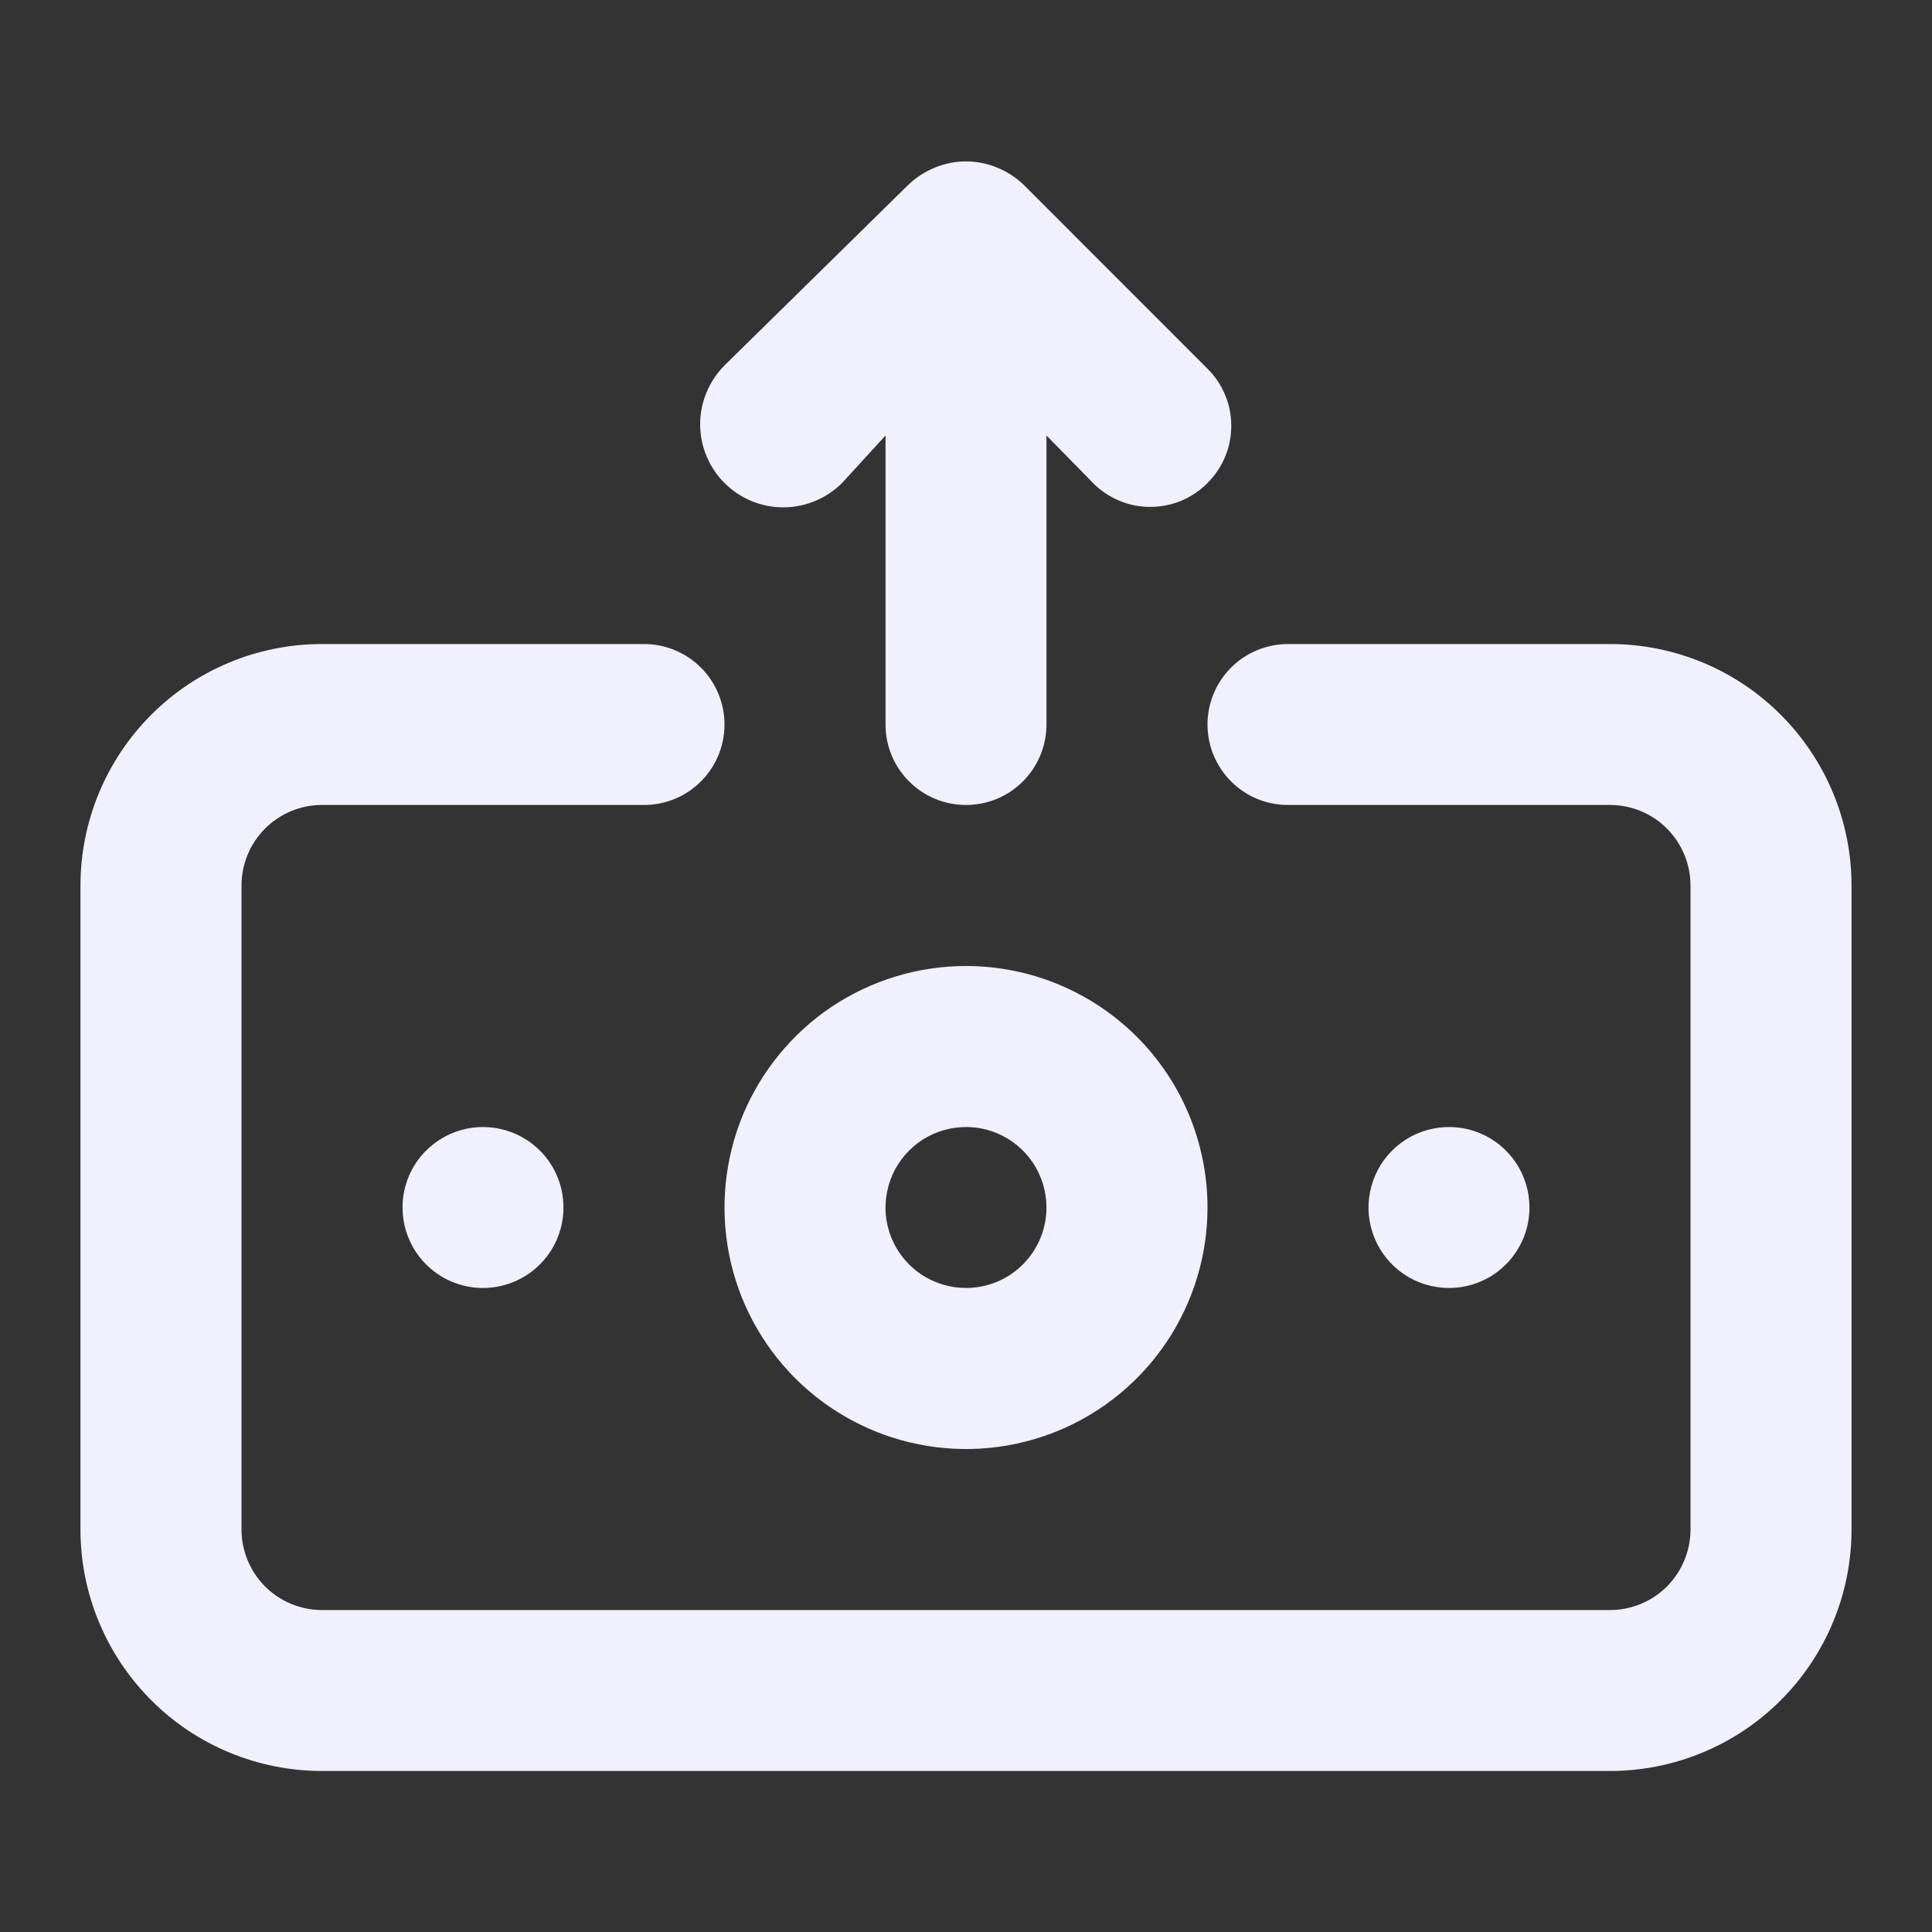 <svg width="20" height="20" viewBox="0 0 20 20" fill="none" xmlns="http://www.w3.org/2000/svg">
<rect x="0" y="0" width="20" height="20" fill="#333333" stroke="none"/>
<path d="M8.717 5L9.167 4.508V7.5C9.167 7.721 9.254 7.933 9.411 8.089C9.567 8.246 9.779 8.333 10 8.333C10.221 8.333 10.433 8.246 10.589 8.089C10.745 7.933 10.833 7.721 10.833 7.5V4.508L11.283 4.967C11.359 5.052 11.451 5.121 11.555 5.169C11.658 5.218 11.77 5.244 11.884 5.247C11.998 5.25 12.112 5.23 12.218 5.188C12.324 5.145 12.42 5.081 12.5 5C12.578 4.923 12.64 4.83 12.682 4.729C12.725 4.627 12.746 4.518 12.746 4.408C12.746 4.298 12.725 4.189 12.682 4.088C12.64 3.986 12.578 3.894 12.5 3.817L10.592 1.908C10.512 1.833 10.419 1.773 10.317 1.733C10.114 1.65 9.886 1.65 9.683 1.733C9.581 1.773 9.488 1.833 9.408 1.908L7.5 3.783C7.339 3.945 7.248 4.164 7.248 4.392C7.248 4.62 7.339 4.839 7.5 5C7.661 5.161 7.88 5.252 8.108 5.252C8.336 5.252 8.555 5.161 8.717 5ZM10 10C9.506 10 9.022 10.147 8.611 10.421C8.2 10.696 7.88 11.087 7.69 11.543C7.501 12 7.452 12.503 7.548 12.988C7.644 13.473 7.883 13.918 8.232 14.268C8.582 14.617 9.027 14.856 9.512 14.952C9.997 15.049 10.5 14.999 10.957 14.81C11.414 14.621 11.804 14.3 12.079 13.889C12.353 13.478 12.5 12.995 12.5 12.5C12.5 11.837 12.237 11.201 11.768 10.732C11.299 10.264 10.663 10 10 10ZM10 13.333C9.835 13.333 9.674 13.284 9.537 13.193C9.4 13.101 9.293 12.971 9.23 12.819C9.167 12.667 9.15 12.499 9.183 12.338C9.215 12.176 9.294 12.027 9.411 11.911C9.527 11.794 9.676 11.715 9.837 11.683C9.999 11.651 10.167 11.667 10.319 11.73C10.471 11.793 10.601 11.9 10.693 12.037C10.784 12.174 10.833 12.335 10.833 12.5C10.833 12.721 10.745 12.933 10.589 13.089C10.433 13.246 10.221 13.333 10 13.333ZM4.167 12.5C4.167 12.665 4.216 12.826 4.307 12.963C4.399 13.1 4.529 13.207 4.681 13.27C4.833 13.333 5.001 13.35 5.163 13.317C5.324 13.285 5.473 13.206 5.589 13.089C5.706 12.973 5.785 12.824 5.817 12.663C5.849 12.501 5.833 12.333 5.77 12.181C5.707 12.029 5.6 11.899 5.463 11.807C5.326 11.716 5.165 11.667 5 11.667C4.779 11.667 4.567 11.755 4.411 11.911C4.254 12.067 4.167 12.279 4.167 12.5ZM15.833 12.5C15.833 12.335 15.784 12.174 15.693 12.037C15.601 11.9 15.471 11.793 15.319 11.73C15.167 11.667 14.999 11.651 14.837 11.683C14.676 11.715 14.527 11.794 14.411 11.911C14.294 12.027 14.215 12.176 14.183 12.338C14.15 12.499 14.167 12.667 14.23 12.819C14.293 12.971 14.4 13.101 14.537 13.193C14.674 13.284 14.835 13.333 15 13.333C15.221 13.333 15.433 13.246 15.589 13.089C15.745 12.933 15.833 12.721 15.833 12.5ZM16.667 6.667H13.333C13.112 6.667 12.9 6.755 12.744 6.911C12.588 7.067 12.5 7.279 12.5 7.5C12.5 7.721 12.588 7.933 12.744 8.089C12.9 8.246 13.112 8.333 13.333 8.333H16.667C16.888 8.333 17.1 8.421 17.256 8.577C17.412 8.734 17.5 8.946 17.5 9.167V15.833C17.5 16.054 17.412 16.266 17.256 16.423C17.1 16.579 16.888 16.667 16.667 16.667H3.333C3.112 16.667 2.9 16.579 2.744 16.423C2.588 16.266 2.5 16.054 2.5 15.833V9.167C2.5 8.946 2.588 8.734 2.744 8.577C2.9 8.421 3.112 8.333 3.333 8.333H6.667C6.888 8.333 7.1 8.246 7.256 8.089C7.412 7.933 7.5 7.721 7.5 7.5C7.5 7.279 7.412 7.067 7.256 6.911C7.1 6.755 6.888 6.667 6.667 6.667H3.333C2.67 6.667 2.034 6.93 1.566 7.399C1.097 7.868 0.833 8.504 0.833 9.167V15.833C0.833 16.497 1.097 17.132 1.566 17.601C2.034 18.07 2.67 18.333 3.333 18.333H16.667C17.33 18.333 17.966 18.07 18.434 17.601C18.903 17.132 19.167 16.497 19.167 15.833V9.167C19.167 8.504 18.903 7.868 18.434 7.399C17.966 6.93 17.33 6.667 16.667 6.667Z" fill="#F1F0FF"/>
</svg>
